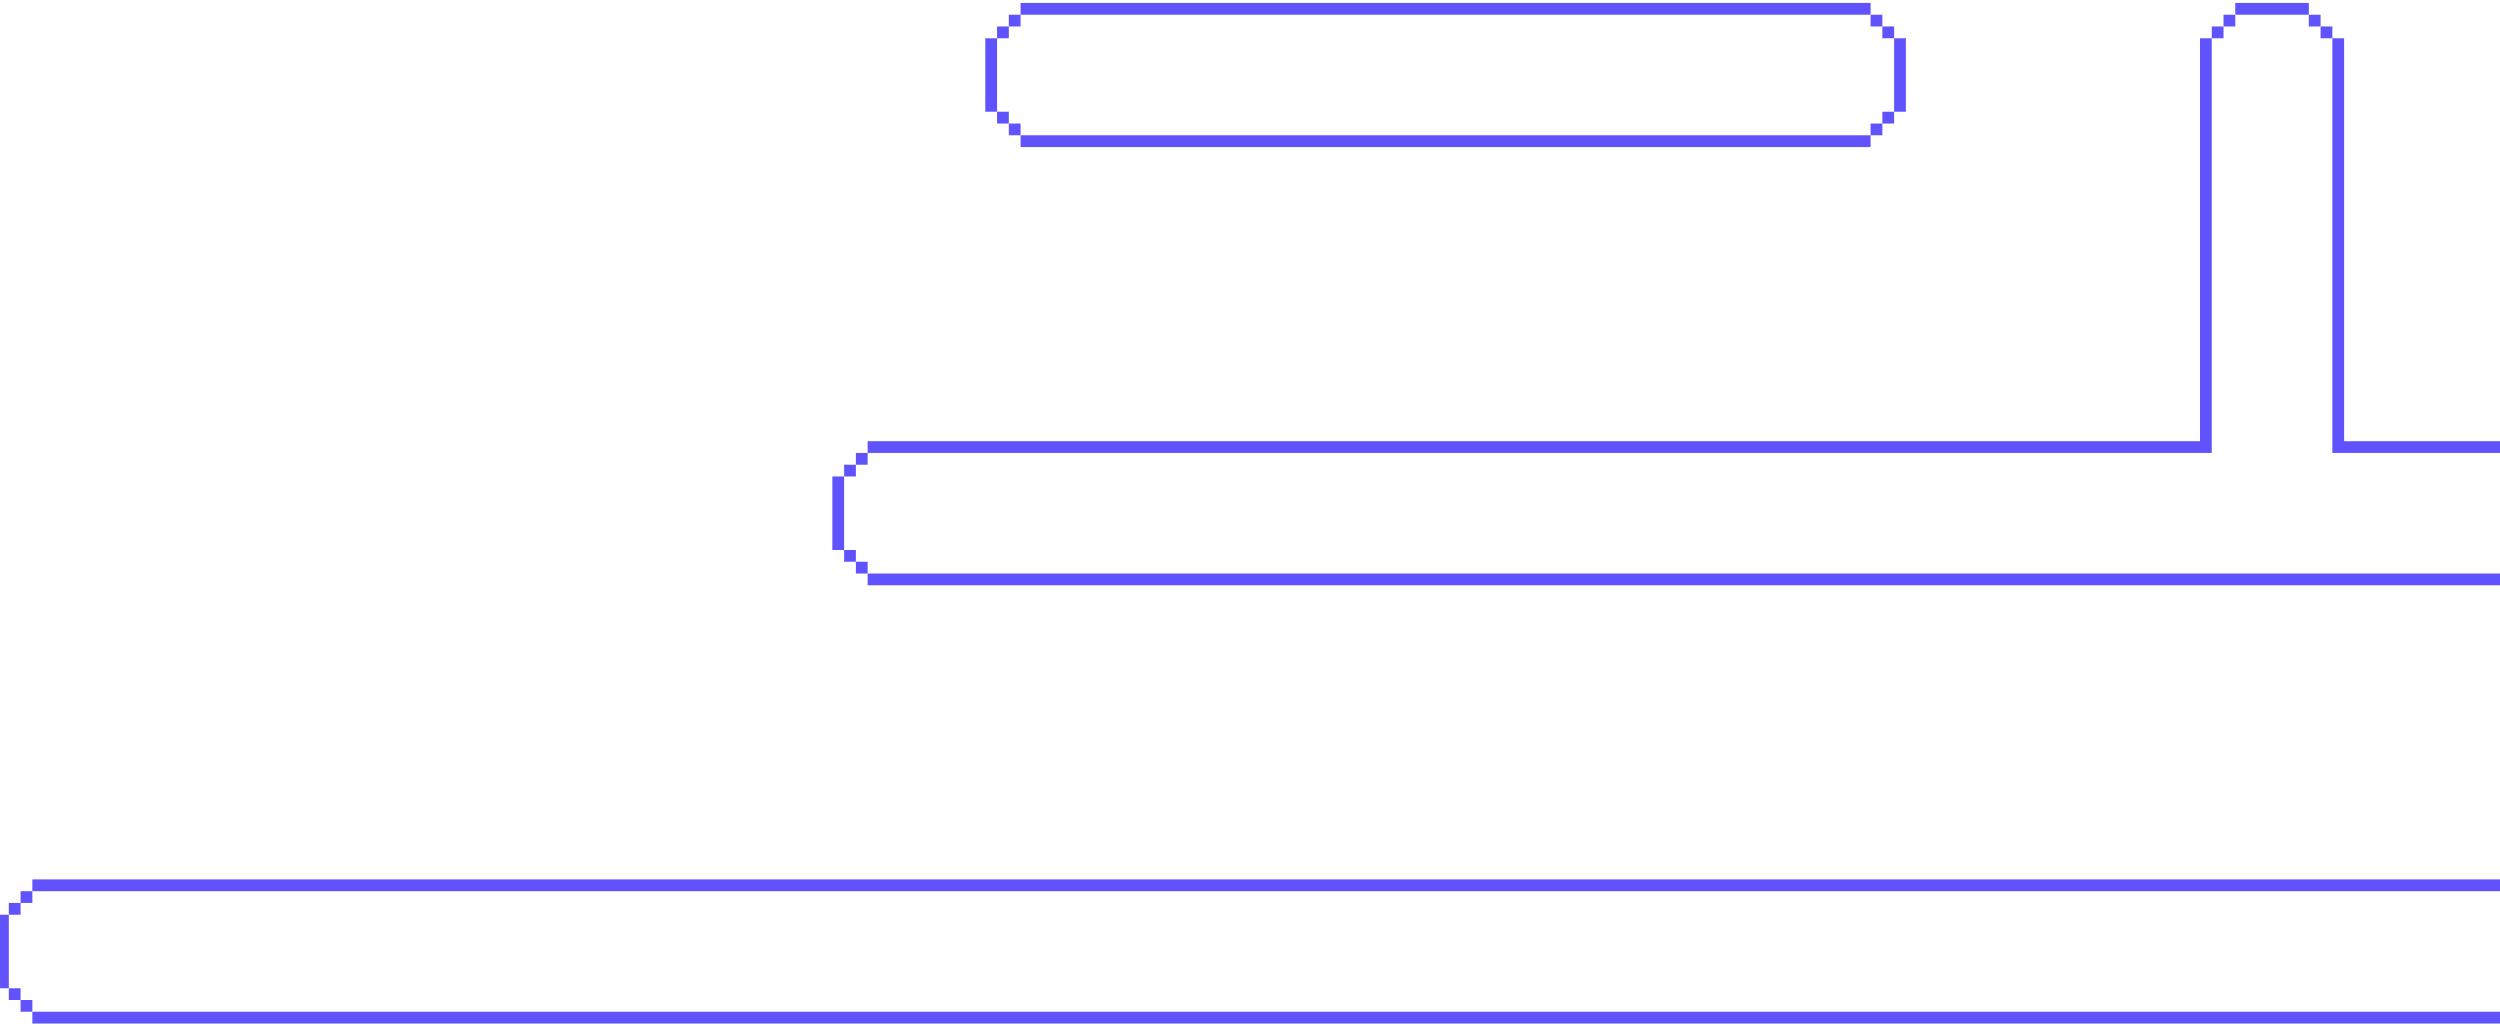 <?xml version="1.0" encoding="UTF-8"?>
<svg version="1.1" xmlns="http://www.w3.org/2000/svg" width="850" height="348">
<path d="M0 0 C276.87 0 553.74 0 839 0 C839 1.32 839 2.64 839 4 C562.13 4 285.26 4 0 4 C0 2.68 0 1.36 0 0 Z " fill="#6053FD" transform="translate(11,344)"/>
<path d="M0 0 C276.87 0 553.74 0 839 0 C839 1.32 839 2.64 839 4 C562.13 4 285.26 4 0 4 C0 2.68 0 1.36 0 0 Z " fill="#6053FD" transform="translate(11,299)"/>
<path d="M0 0 C1.32 0 2.64 0 4 0 C4 46.53 4 93.06 4 141 C-146.81 141 -297.62 141 -453 141 C-453 139.68 -453 138.36 -453 137 C-303.51 137 -154.02 137 0 137 C0 91.79 0 46.58 0 0 Z " fill="#6053FD" transform="translate(748,13)"/>
<path d="M0 0 C183.15 0 366.3 0 555 0 C555 1.32 555 2.64 555 4 C371.85 4 188.7 4 0 4 C0 2.68 0 1.36 0 0 Z " fill="#6053FD" transform="translate(295,195)"/>
<path d="M0 0 C95.37 0 190.74 0 289 0 C289 1.32 289 2.64 289 4 C193.63 4 98.26 4 0 4 C0 2.68 0 1.36 0 0 Z " fill="#6053FD" transform="translate(347,46)"/>
<path d="M0 0 C95.37 0 190.74 0 289 0 C289 1.32 289 2.64 289 4 C193.63 4 98.26 4 0 4 C0 2.68 0 1.36 0 0 Z " fill="#6053FD" transform="translate(347,1)"/>
<path d="M0 0 C1.32 0 2.64 0 4 0 C4 45.21 4 90.42 4 137 C21.49 137 38.98 137 57 137 C57 138.32 57 139.64 57 141 C38.19 141 19.38 141 0 141 C0 94.47 0 47.94 0 0 Z " fill="#6053FD" transform="translate(793,13)"/>
<path d="M0 0 C1.32 0 2.64 0 4 0 C4 8.25 4 16.5 4 25 C2.68 25 1.36 25 0 25 C0 16.75 0 8.5 0 0 Z " fill="#6053FD" transform="translate(283,162)"/>
<path d="M0 0 C1.32 0 2.64 0 4 0 C4 8.25 4 16.5 4 25 C2.68 25 1.36 25 0 25 C0 16.75 0 8.5 0 0 Z " fill="#6053FD" transform="translate(644,13)"/>
<path d="M0 0 C1.32 0 2.64 0 4 0 C4 8.25 4 16.5 4 25 C2.68 25 1.36 25 0 25 C0 16.75 0 8.5 0 0 Z " fill="#6053FD" transform="translate(335,13)"/>
<path d="M0 0 C8.25 0 16.5 0 25 0 C25 1.32 25 2.64 25 4 C16.75 4 8.5 4 0 4 C0 2.68 0 1.36 0 0 Z " fill="#6053FD" transform="translate(760,1)"/>
<path d="M0 0 C0.99 0 1.98 0 3 0 C3 8.25 3 16.5 3 25 C2.01 25 1.02 25 0 25 C0 16.75 0 8.5 0 0 Z " fill="#6053FD" transform="translate(0,311)"/>
<path d="M0 0 C1.32 0 2.64 0 4 0 C4 1.32 4 2.64 4 4 C2.68 4 1.36 4 0 4 C0 2.68 0 1.36 0 0 Z " fill="#6053FD" transform="translate(7,340)"/>
<path d="M0 0 C1.32 0 2.64 0 4 0 C4 1.32 4 2.64 4 4 C2.68 4 1.36 4 0 4 C0 2.68 0 1.36 0 0 Z " fill="#6053FD" transform="translate(3,336)"/>
<path d="M0 0 C1.32 0 2.64 0 4 0 C4 1.32 4 2.64 4 4 C2.68 4 1.36 4 0 4 C0 2.68 0 1.36 0 0 Z " fill="#6053FD" transform="translate(3,307)"/>
<path d="M0 0 C1.32 0 2.64 0 4 0 C4 1.32 4 2.64 4 4 C2.68 4 1.36 4 0 4 C0 2.68 0 1.36 0 0 Z " fill="#6053FD" transform="translate(7,303)"/>
<path d="M0 0 C1.32 0 2.64 0 4 0 C4 1.32 4 2.64 4 4 C2.68 4 1.36 4 0 4 C0 2.68 0 1.36 0 0 Z " fill="#6053FD" transform="translate(291,191)"/>
<path d="M0 0 C1.32 0 2.64 0 4 0 C4 1.32 4 2.64 4 4 C2.68 4 1.36 4 0 4 C0 2.68 0 1.36 0 0 Z " fill="#6053FD" transform="translate(287,187)"/>
<path d="M0 0 C1.32 0 2.64 0 4 0 C4 1.32 4 2.64 4 4 C2.68 4 1.36 4 0 4 C0 2.68 0 1.36 0 0 Z " fill="#6053FD" transform="translate(287,158)"/>
<path d="M0 0 C1.32 0 2.64 0 4 0 C4 1.32 4 2.64 4 4 C2.68 4 1.36 4 0 4 C0 2.68 0 1.36 0 0 Z " fill="#6053FD" transform="translate(291,154)"/>
<path d="M0 0 C1.32 0 2.64 0 4 0 C4 1.32 4 2.64 4 4 C2.68 4 1.36 4 0 4 C0 2.68 0 1.36 0 0 Z " fill="#6053FD" transform="translate(636,42)"/>
<path d="M0 0 C1.32 0 2.64 0 4 0 C4 1.32 4 2.64 4 4 C2.68 4 1.36 4 0 4 C0 2.68 0 1.36 0 0 Z " fill="#6053FD" transform="translate(343,42)"/>
<path d="M0 0 C1.32 0 2.64 0 4 0 C4 1.32 4 2.64 4 4 C2.68 4 1.36 4 0 4 C0 2.68 0 1.36 0 0 Z " fill="#6053FD" transform="translate(640,38)"/>
<path d="M0 0 C1.32 0 2.64 0 4 0 C4 1.32 4 2.64 4 4 C2.68 4 1.36 4 0 4 C0 2.68 0 1.36 0 0 Z " fill="#6053FD" transform="translate(339,38)"/>
<path d="M0 0 C1.32 0 2.64 0 4 0 C4 1.32 4 2.64 4 4 C2.68 4 1.36 4 0 4 C0 2.68 0 1.36 0 0 Z " fill="#6053FD" transform="translate(789,9)"/>
<path d="M0 0 C1.32 0 2.64 0 4 0 C4 1.32 4 2.64 4 4 C2.68 4 1.36 4 0 4 C0 2.68 0 1.36 0 0 Z " fill="#6053FD" transform="translate(752,9)"/>
<path d="M0 0 C1.32 0 2.64 0 4 0 C4 1.32 4 2.64 4 4 C2.68 4 1.36 4 0 4 C0 2.68 0 1.36 0 0 Z " fill="#6053FD" transform="translate(640,9)"/>
<path d="M0 0 C1.32 0 2.64 0 4 0 C4 1.32 4 2.64 4 4 C2.68 4 1.36 4 0 4 C0 2.68 0 1.36 0 0 Z " fill="#6053FD" transform="translate(339,9)"/>
<path d="M0 0 C1.32 0 2.64 0 4 0 C4 1.32 4 2.64 4 4 C2.68 4 1.36 4 0 4 C0 2.68 0 1.36 0 0 Z " fill="#6053FD" transform="translate(785,5)"/>
<path d="M0 0 C1.32 0 2.64 0 4 0 C4 1.32 4 2.64 4 4 C2.68 4 1.36 4 0 4 C0 2.68 0 1.36 0 0 Z " fill="#6053FD" transform="translate(756,5)"/>
<path d="M0 0 C1.32 0 2.64 0 4 0 C4 1.32 4 2.64 4 4 C2.68 4 1.36 4 0 4 C0 2.68 0 1.36 0 0 Z " fill="#6053FD" transform="translate(636,5)"/>
<path d="M0 0 C1.32 0 2.64 0 4 0 C4 1.32 4 2.64 4 4 C2.68 4 1.36 4 0 4 C0 2.68 0 1.36 0 0 Z " fill="#6053FD" transform="translate(343,5)"/>
</svg>

